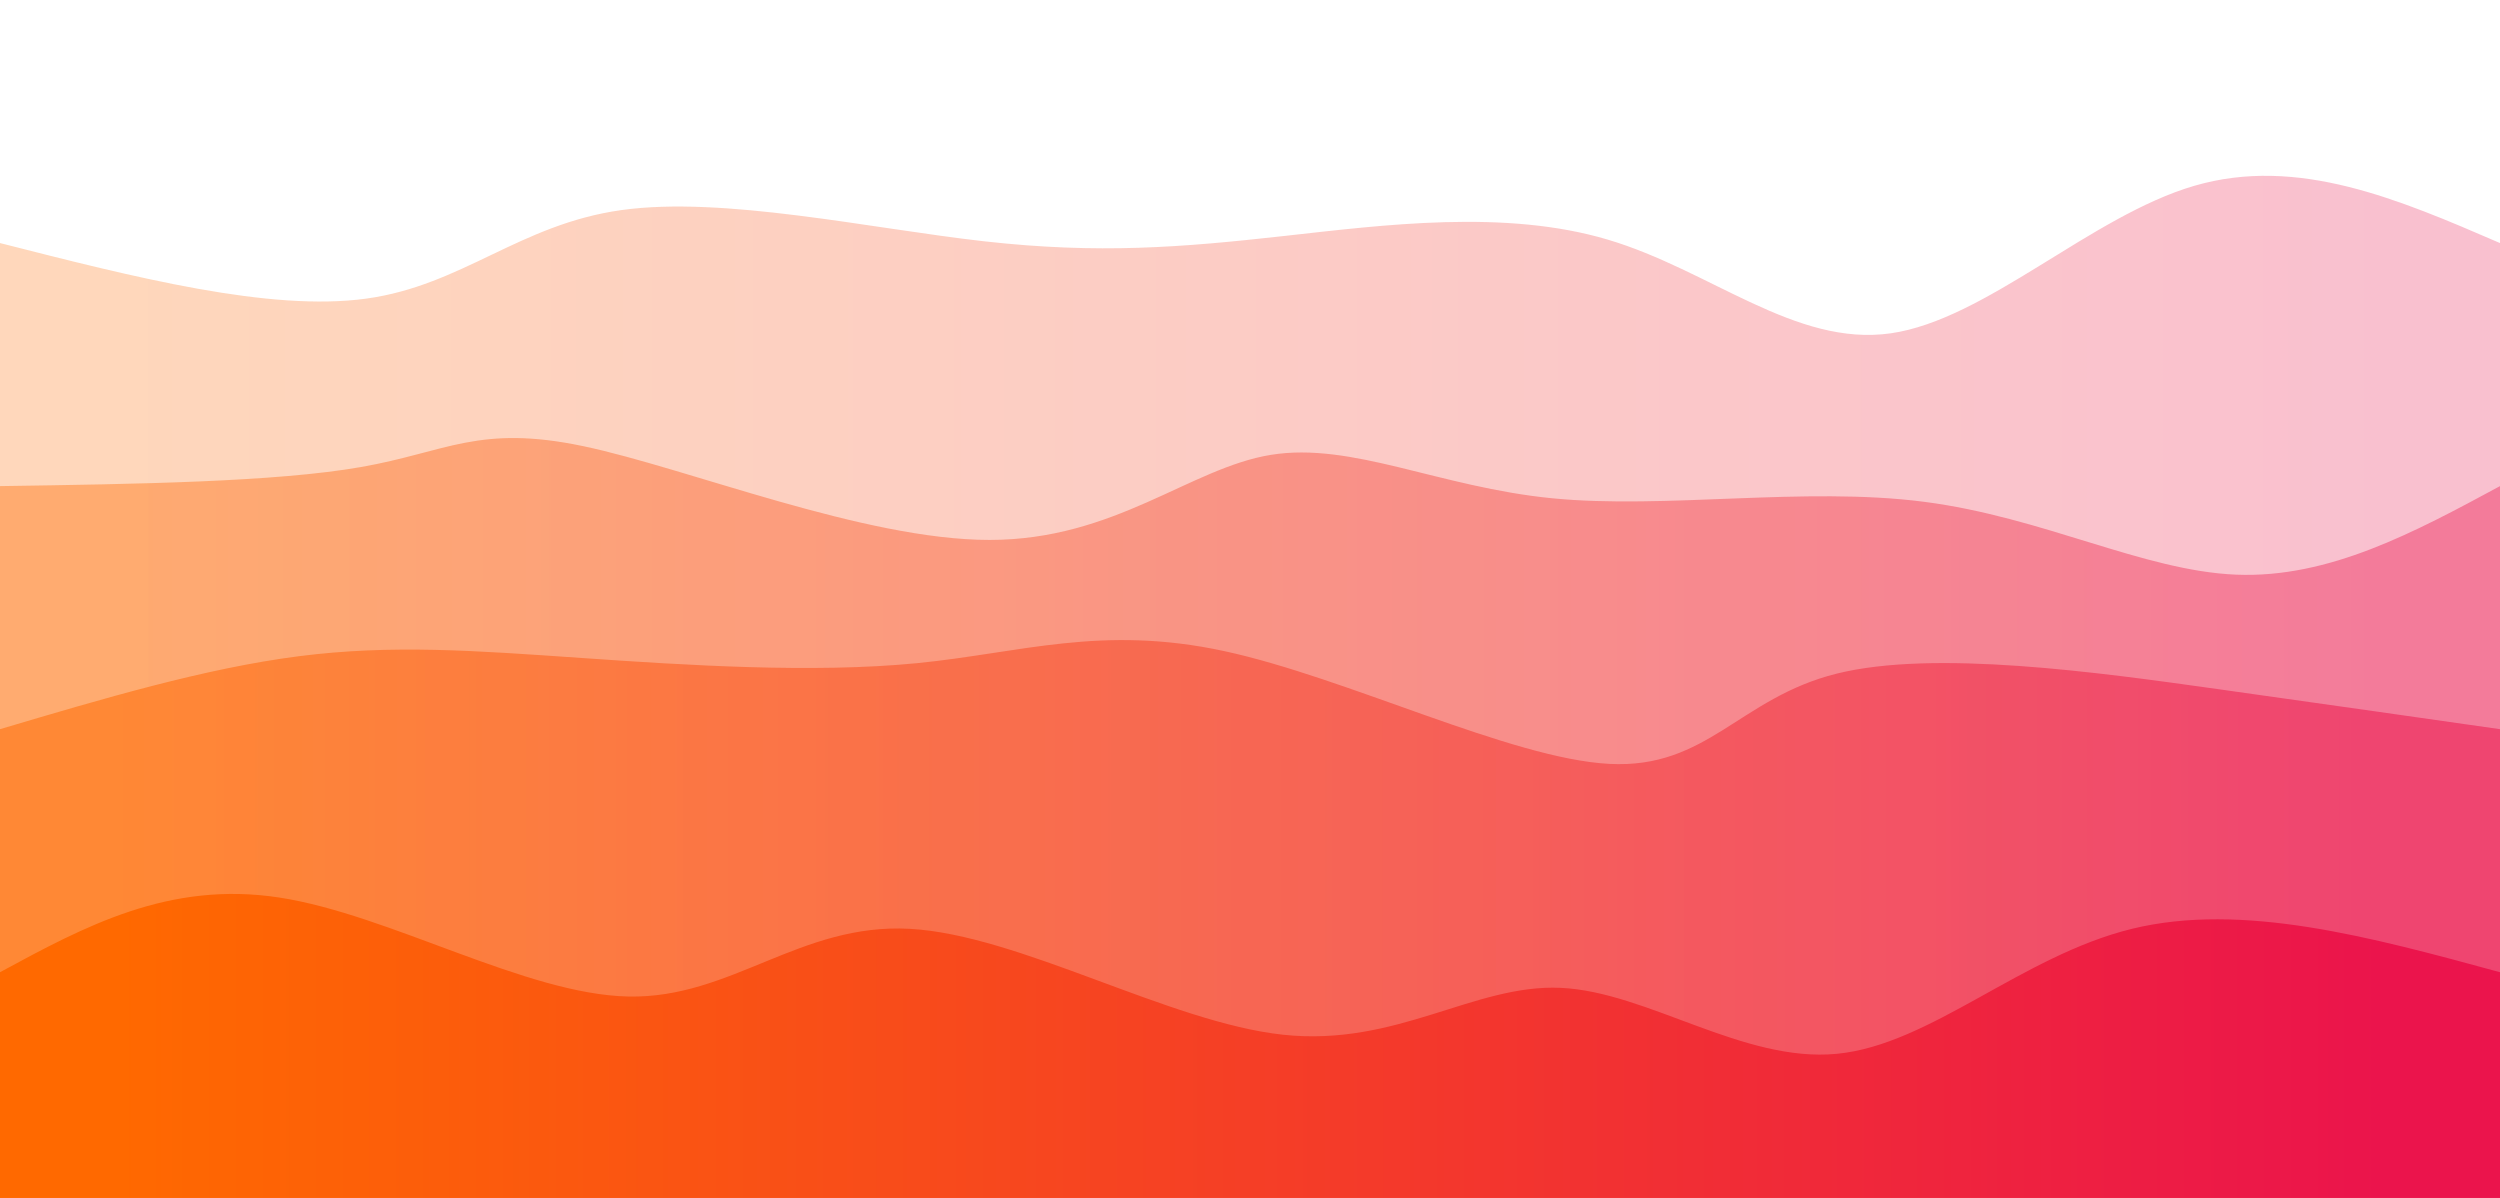 <svg width="100%" height="100%" id="svg" viewBox="0 0 1440 690" xmlns="http://www.w3.org/2000/svg"
    class="transition duration-300 ease-in-out delay-150">
    <style>
        .path-0 {
            animation: pathAnim-0 20s;
            animation-timing-function: linear;
            animation-iteration-count: infinite;
        }

        @keyframes pathAnim-0 {
            0% {
                d: path("M 0,700 C 0,700 0,140 0,140 C 77.809,159.83 155.618,179.66 211,172 C 266.382,164.34 299.338,129.191 358,121 C 416.662,112.809 501.032,131.577 567,139 C 632.968,146.423 680.536,142.5 739,136 C 797.464,129.5 866.825,120.423 926,138 C 985.175,155.577 1034.162,199.809 1089,192 C 1143.838,184.191 1204.525,124.34 1264,107 C 1323.475,89.66 1381.737,114.83 1440,140 C 1440,140 1440,700 1440,700 Z");
            }

            25% {
                d: path("M 0,700 C 0,700 0,140 0,140 C 44.484,156.032 88.969,172.063 154,181 C 219.031,189.937 304.61,191.778 373,173 C 441.39,154.222 492.593,114.823 540,95 C 587.407,75.177 631.018,74.929 697,89 C 762.982,103.071 851.335,131.462 922,136 C 992.665,140.538 1045.64,121.222 1092,110 C 1138.36,98.778 1178.103,95.651 1235,102 C 1291.897,108.349 1365.949,124.175 1440,140 C 1440,140 1440,700 1440,700 Z");
            }

            50% {
                d: path("M 0,700 C 0,700 0,140 0,140 C 53.787,139.332 107.574,138.663 162,148 C 216.426,157.337 271.492,176.679 343,164 C 414.508,151.321 502.457,106.62 561,98 C 619.543,89.38 648.679,116.839 693,137 C 737.321,157.161 796.828,170.022 870,166 C 943.172,161.978 1030.008,141.071 1093,129 C 1155.992,116.929 1195.141,113.694 1249,117 C 1302.859,120.306 1371.43,130.153 1440,140 C 1440,140 1440,700 1440,700 Z");
            }

            75% {
                d: path("M 0,700 C 0,700 0,140 0,140 C 73.763,130.655 147.525,121.31 208,133 C 268.475,144.69 315.662,177.414 375,176 C 434.338,174.586 505.825,139.035 557,121 C 608.175,102.965 639.036,102.446 687,107 C 734.964,111.554 800.032,121.179 871,140 C 941.968,158.821 1018.838,186.836 1083,175 C 1147.162,163.164 1198.618,111.475 1256,99 C 1313.382,86.525 1376.691,113.262 1440,140 C 1440,140 1440,700 1440,700 Z");
            }

            100% {
                d: path("M 0,700 C 0,700 0,140 0,140 C 77.809,159.83 155.618,179.66 211,172 C 266.382,164.34 299.338,129.191 358,121 C 416.662,112.809 501.032,131.577 567,139 C 632.968,146.423 680.536,142.5 739,136 C 797.464,129.5 866.825,120.423 926,138 C 985.175,155.577 1034.162,199.809 1089,192 C 1143.838,184.191 1204.525,124.34 1264,107 C 1323.475,89.66 1381.737,114.83 1440,140 C 1440,140 1440,700 1440,700 Z");
            }
        }
    </style>
    <defs>
        <linearGradient id="gradient" x1="0%" y1="50%" x2="100%" y2="50%">
            <stop offset="5%" stop-color="#ff6900"></stop>
            <stop offset="95%" stop-color="#eb144c"></stop>
        </linearGradient>
    </defs>
    <path
        d="M 0,700 C 0,700 0,140 0,140 C 77.809,159.83 155.618,179.66 211,172 C 266.382,164.34 299.338,129.191 358,121 C 416.662,112.809 501.032,131.577 567,139 C 632.968,146.423 680.536,142.5 739,136 C 797.464,129.5 866.825,120.423 926,138 C 985.175,155.577 1034.162,199.809 1089,192 C 1143.838,184.191 1204.525,124.34 1264,107 C 1323.475,89.66 1381.737,114.83 1440,140 C 1440,140 1440,700 1440,700 Z"
        stroke="none" stroke-width="0" fill="url(#gradient)" fill-opacity="0.265"
        class="transition-all duration-300 ease-in-out delay-150 path-0"></path>
    <style>
        .path-1 {
            animation: pathAnim-1 20s;
            animation-timing-function: linear;
            animation-iteration-count: infinite;
        }

        @keyframes pathAnim-1 {
            0% {
                d: path("M 0,700 C 0,700 0,280 0,280 C 79.45,278.808 158.9,277.616 208,269 C 257.1,260.384 275.851,244.343 336,257 C 396.149,269.657 497.698,311.013 570,311 C 642.302,310.987 685.357,269.607 732,262 C 778.643,254.393 828.873,280.559 894,287 C 959.127,293.441 1039.149,280.157 1108,289 C 1176.851,297.843 1234.529,328.812 1288,331 C 1341.471,333.188 1390.736,306.594 1440,280 C 1440,280 1440,700 1440,700 Z");
            }

            25% {
                d: path("M 0,700 C 0,700 0,280 0,280 C 54.612,260.473 109.223,240.946 170,251 C 230.777,261.054 297.719,300.691 369,314 C 440.281,327.309 515.901,314.292 568,308 C 620.099,301.708 648.679,302.143 702,289 C 755.321,275.857 833.385,249.137 897,253 C 960.615,256.863 1009.781,291.309 1064,296 C 1118.219,300.691 1177.491,275.626 1241,268 C 1304.509,260.374 1372.254,270.187 1440,280 C 1440,280 1440,700 1440,700 Z");
            }

            50% {
                d: path("M 0,700 C 0,700 0,280 0,280 C 42.934,300.541 85.868,321.083 154,304 C 222.132,286.917 315.463,232.21 378,239 C 440.537,245.79 472.282,314.077 519,325 C 565.718,335.923 627.411,289.482 703,287 C 778.589,284.518 868.075,325.994 927,320 C 985.925,314.006 1014.287,260.54 1061,253 C 1107.713,245.46 1172.775,283.846 1239,296 C 1305.225,308.154 1372.612,294.077 1440,280 C 1440,280 1440,700 1440,700 Z");
            }

            75% {
                d: path("M 0,700 C 0,700 0,280 0,280 C 60.392,292.439 120.783,304.878 186,301 C 251.217,297.122 321.259,276.927 375,273 C 428.741,269.073 466.181,281.416 524,282 C 581.819,282.584 660.018,271.411 724,284 C 787.982,296.589 837.748,332.941 899,324 C 960.252,315.059 1032.991,260.823 1092,257 C 1151.009,253.177 1196.288,299.765 1252,312 C 1307.712,324.235 1373.856,302.118 1440,280 C 1440,280 1440,700 1440,700 Z");
            }

            100% {
                d: path("M 0,700 C 0,700 0,280 0,280 C 79.45,278.808 158.9,277.616 208,269 C 257.1,260.384 275.851,244.343 336,257 C 396.149,269.657 497.698,311.013 570,311 C 642.302,310.987 685.357,269.607 732,262 C 778.643,254.393 828.873,280.559 894,287 C 959.127,293.441 1039.149,280.157 1108,289 C 1176.851,297.843 1234.529,328.812 1288,331 C 1341.471,333.188 1390.736,306.594 1440,280 C 1440,280 1440,700 1440,700 Z");
            }
        }
    </style>
    <defs>
        <linearGradient id="gradient" x1="0%" y1="50%" x2="100%" y2="50%">
            <stop offset="5%" stop-color="#ff6900"></stop>
            <stop offset="95%" stop-color="#eb144c"></stop>
        </linearGradient>
    </defs>
    <path
        d="M 0,700 C 0,700 0,280 0,280 C 79.45,278.808 158.9,277.616 208,269 C 257.1,260.384 275.851,244.343 336,257 C 396.149,269.657 497.698,311.013 570,311 C 642.302,310.987 685.357,269.607 732,262 C 778.643,254.393 828.873,280.559 894,287 C 959.127,293.441 1039.149,280.157 1108,289 C 1176.851,297.843 1234.529,328.812 1288,331 C 1341.471,333.188 1390.736,306.594 1440,280 C 1440,280 1440,700 1440,700 Z"
        stroke="none" stroke-width="0" fill="url(#gradient)" fill-opacity="0.4"
        class="transition-all duration-300 ease-in-out delay-150 path-1"></path>
    <style>
        .path-2 {
            animation: pathAnim-2 20s;
            animation-timing-function: linear;
            animation-iteration-count: infinite;
        }

        @keyframes pathAnim-2 {
            0% {
                d: path("M 0,700 C 0,700 0,420 0,420 C 59.09,402.456 118.179,384.912 172,378 C 225.821,371.088 274.372,374.808 335,379 C 395.628,383.192 468.331,387.856 528,382 C 587.669,376.144 634.304,359.768 705,375 C 775.696,390.232 870.455,437.073 927,440 C 983.545,442.927 1001.878,401.942 1058,388 C 1114.122,374.058 1208.035,387.159 1278,397 C 1347.965,406.841 1393.983,413.42 1440,420 C 1440,420 1440,700 1440,700 Z");
            }

            25% {
                d: path("M 0,700 C 0,700 0,420 0,420 C 55.523,399.544 111.045,379.088 172,388 C 232.955,396.912 299.341,435.191 369,439 C 438.659,442.809 511.589,412.149 562,412 C 612.411,411.851 640.304,442.214 694,436 C 747.696,429.786 827.197,386.994 904,379 C 980.803,371.006 1054.909,397.809 1108,415 C 1161.091,432.191 1193.169,439.769 1245,439 C 1296.831,438.231 1368.416,429.116 1440,420 C 1440,420 1440,700 1440,700 Z");
            }

            50% {
                d: path("M 0,700 C 0,700 0,420 0,420 C 61.762,408.5 123.524,397 173,388 C 222.476,379 259.668,372.501 328,377 C 396.332,381.499 495.806,396.995 561,397 C 626.194,397.005 657.107,381.518 701,374 C 744.893,366.482 801.765,366.933 875,385 C 948.235,403.067 1037.832,438.749 1109,458 C 1180.168,477.251 1232.905,480.072 1285,471 C 1337.095,461.928 1388.547,440.964 1440,420 C 1440,420 1440,700 1440,700 Z");
            }

            75% {
                d: path("M 0,700 C 0,700 0,420 0,420 C 51.855,392.105 103.71,364.209 167,369 C 230.29,373.791 305.015,411.268 363,427 C 420.985,442.732 462.228,436.719 530,426 C 597.772,415.281 692.071,399.857 744,408 C 795.929,416.143 805.486,447.853 867,454 C 928.514,460.147 1041.985,440.732 1109,423 C 1176.015,405.268 1196.576,389.219 1244,389 C 1291.424,388.781 1365.712,404.39 1440,420 C 1440,420 1440,700 1440,700 Z");
            }

            100% {
                d: path("M 0,700 C 0,700 0,420 0,420 C 59.09,402.456 118.179,384.912 172,378 C 225.821,371.088 274.372,374.808 335,379 C 395.628,383.192 468.331,387.856 528,382 C 587.669,376.144 634.304,359.768 705,375 C 775.696,390.232 870.455,437.073 927,440 C 983.545,442.927 1001.878,401.942 1058,388 C 1114.122,374.058 1208.035,387.159 1278,397 C 1347.965,406.841 1393.983,413.42 1440,420 C 1440,420 1440,700 1440,700 Z");
            }
        }
    </style>
    <defs>
        <linearGradient id="gradient" x1="0%" y1="50%" x2="100%" y2="50%">
            <stop offset="5%" stop-color="#ff6900"></stop>
            <stop offset="95%" stop-color="#eb144c"></stop>
        </linearGradient>
    </defs>
    <path
        d="M 0,700 C 0,700 0,420 0,420 C 59.09,402.456 118.179,384.912 172,378 C 225.821,371.088 274.372,374.808 335,379 C 395.628,383.192 468.331,387.856 528,382 C 587.669,376.144 634.304,359.768 705,375 C 775.696,390.232 870.455,437.073 927,440 C 983.545,442.927 1001.878,401.942 1058,388 C 1114.122,374.058 1208.035,387.159 1278,397 C 1347.965,406.841 1393.983,413.42 1440,420 C 1440,420 1440,700 1440,700 Z"
        stroke="none" stroke-width="0" fill="url(#gradient)" fill-opacity="0.53"
        class="transition-all duration-300 ease-in-out delay-150 path-2"></path>
    <style>
        .path-3 {
            animation: pathAnim-3 20s;
            animation-timing-function: linear;
            animation-iteration-count: infinite;
        }

        @keyframes pathAnim-3 {
            0% {
                d: path("M 0,700 C 0,700 0,560 0,560 C 48.727,533.599 97.454,507.197 161,517 C 224.546,526.803 302.912,572.809 362,574 C 421.088,575.191 460.897,531.566 524,535 C 587.103,538.434 673.5,588.929 739,596 C 804.5,603.071 849.103,566.72 899,569 C 948.897,571.28 1004.088,612.191 1058,607 C 1111.912,601.809 1164.546,550.517 1228,535 C 1291.454,519.483 1365.727,539.742 1440,560 C 1440,560 1440,700 1440,700 Z");
            }

            25% {
                d: path("M 0,700 C 0,700 0,560 0,560 C 41.038,549.202 82.075,538.404 149,527 C 215.925,515.596 308.737,503.588 368,508 C 427.263,512.412 452.976,533.246 510,551 C 567.024,568.754 655.357,583.429 724,594 C 792.643,604.571 841.595,611.04 904,598 C 966.405,584.96 1042.263,552.412 1095,540 C 1147.737,527.588 1177.353,535.311 1231,542 C 1284.647,548.689 1362.323,554.345 1440,560 C 1440,560 1440,700 1440,700 Z");
            }

            50% {
                d: path("M 0,700 C 0,700 0,560 0,560 C 47.985,550.31 95.971,540.62 166,544 C 236.029,547.38 328.103,563.831 392,577 C 455.897,590.169 491.617,600.056 532,602 C 572.383,603.944 617.429,597.946 689,582 C 760.571,566.054 858.669,540.159 924,551 C 989.331,561.841 1021.897,609.419 1073,608 C 1124.103,606.581 1193.744,556.166 1258,540 C 1322.256,523.834 1381.128,541.917 1440,560 C 1440,560 1440,700 1440,700 Z");
            }

            75% {
                d: path("M 0,700 C 0,700 0,560 0,560 C 57.587,542.51 115.175,525.021 174,519 C 232.825,512.979 292.889,518.428 349,539 C 405.111,559.572 457.269,595.268 517,604 C 576.731,612.732 644.036,594.5 708,593 C 771.964,591.5 832.588,606.732 896,595 C 959.412,583.268 1025.611,544.572 1083,542 C 1140.389,539.428 1188.968,572.979 1247,582 C 1305.032,591.021 1372.516,575.51 1440,560 C 1440,560 1440,700 1440,700 Z");
            }

            100% {
                d: path("M 0,700 C 0,700 0,560 0,560 C 48.727,533.599 97.454,507.197 161,517 C 224.546,526.803 302.912,572.809 362,574 C 421.088,575.191 460.897,531.566 524,535 C 587.103,538.434 673.5,588.929 739,596 C 804.5,603.071 849.103,566.72 899,569 C 948.897,571.28 1004.088,612.191 1058,607 C 1111.912,601.809 1164.546,550.517 1228,535 C 1291.454,519.483 1365.727,539.742 1440,560 C 1440,560 1440,700 1440,700 Z");
            }
        }
    </style>
    <defs>
        <linearGradient id="gradient" x1="0%" y1="50%" x2="100%" y2="50%">
            <stop offset="5%" stop-color="#ff6900"></stop>
            <stop offset="95%" stop-color="#eb144c"></stop>
        </linearGradient>
    </defs>
    <path
        d="M 0,700 C 0,700 0,560 0,560 C 48.727,533.599 97.454,507.197 161,517 C 224.546,526.803 302.912,572.809 362,574 C 421.088,575.191 460.897,531.566 524,535 C 587.103,538.434 673.5,588.929 739,596 C 804.5,603.071 849.103,566.72 899,569 C 948.897,571.28 1004.088,612.191 1058,607 C 1111.912,601.809 1164.546,550.517 1228,535 C 1291.454,519.483 1365.727,539.742 1440,560 C 1440,560 1440,700 1440,700 Z"
        stroke="none" stroke-width="0" fill="url(#gradient)" fill-opacity="1"
        class="transition-all duration-300 ease-in-out delay-150 path-3"></path>
</svg>